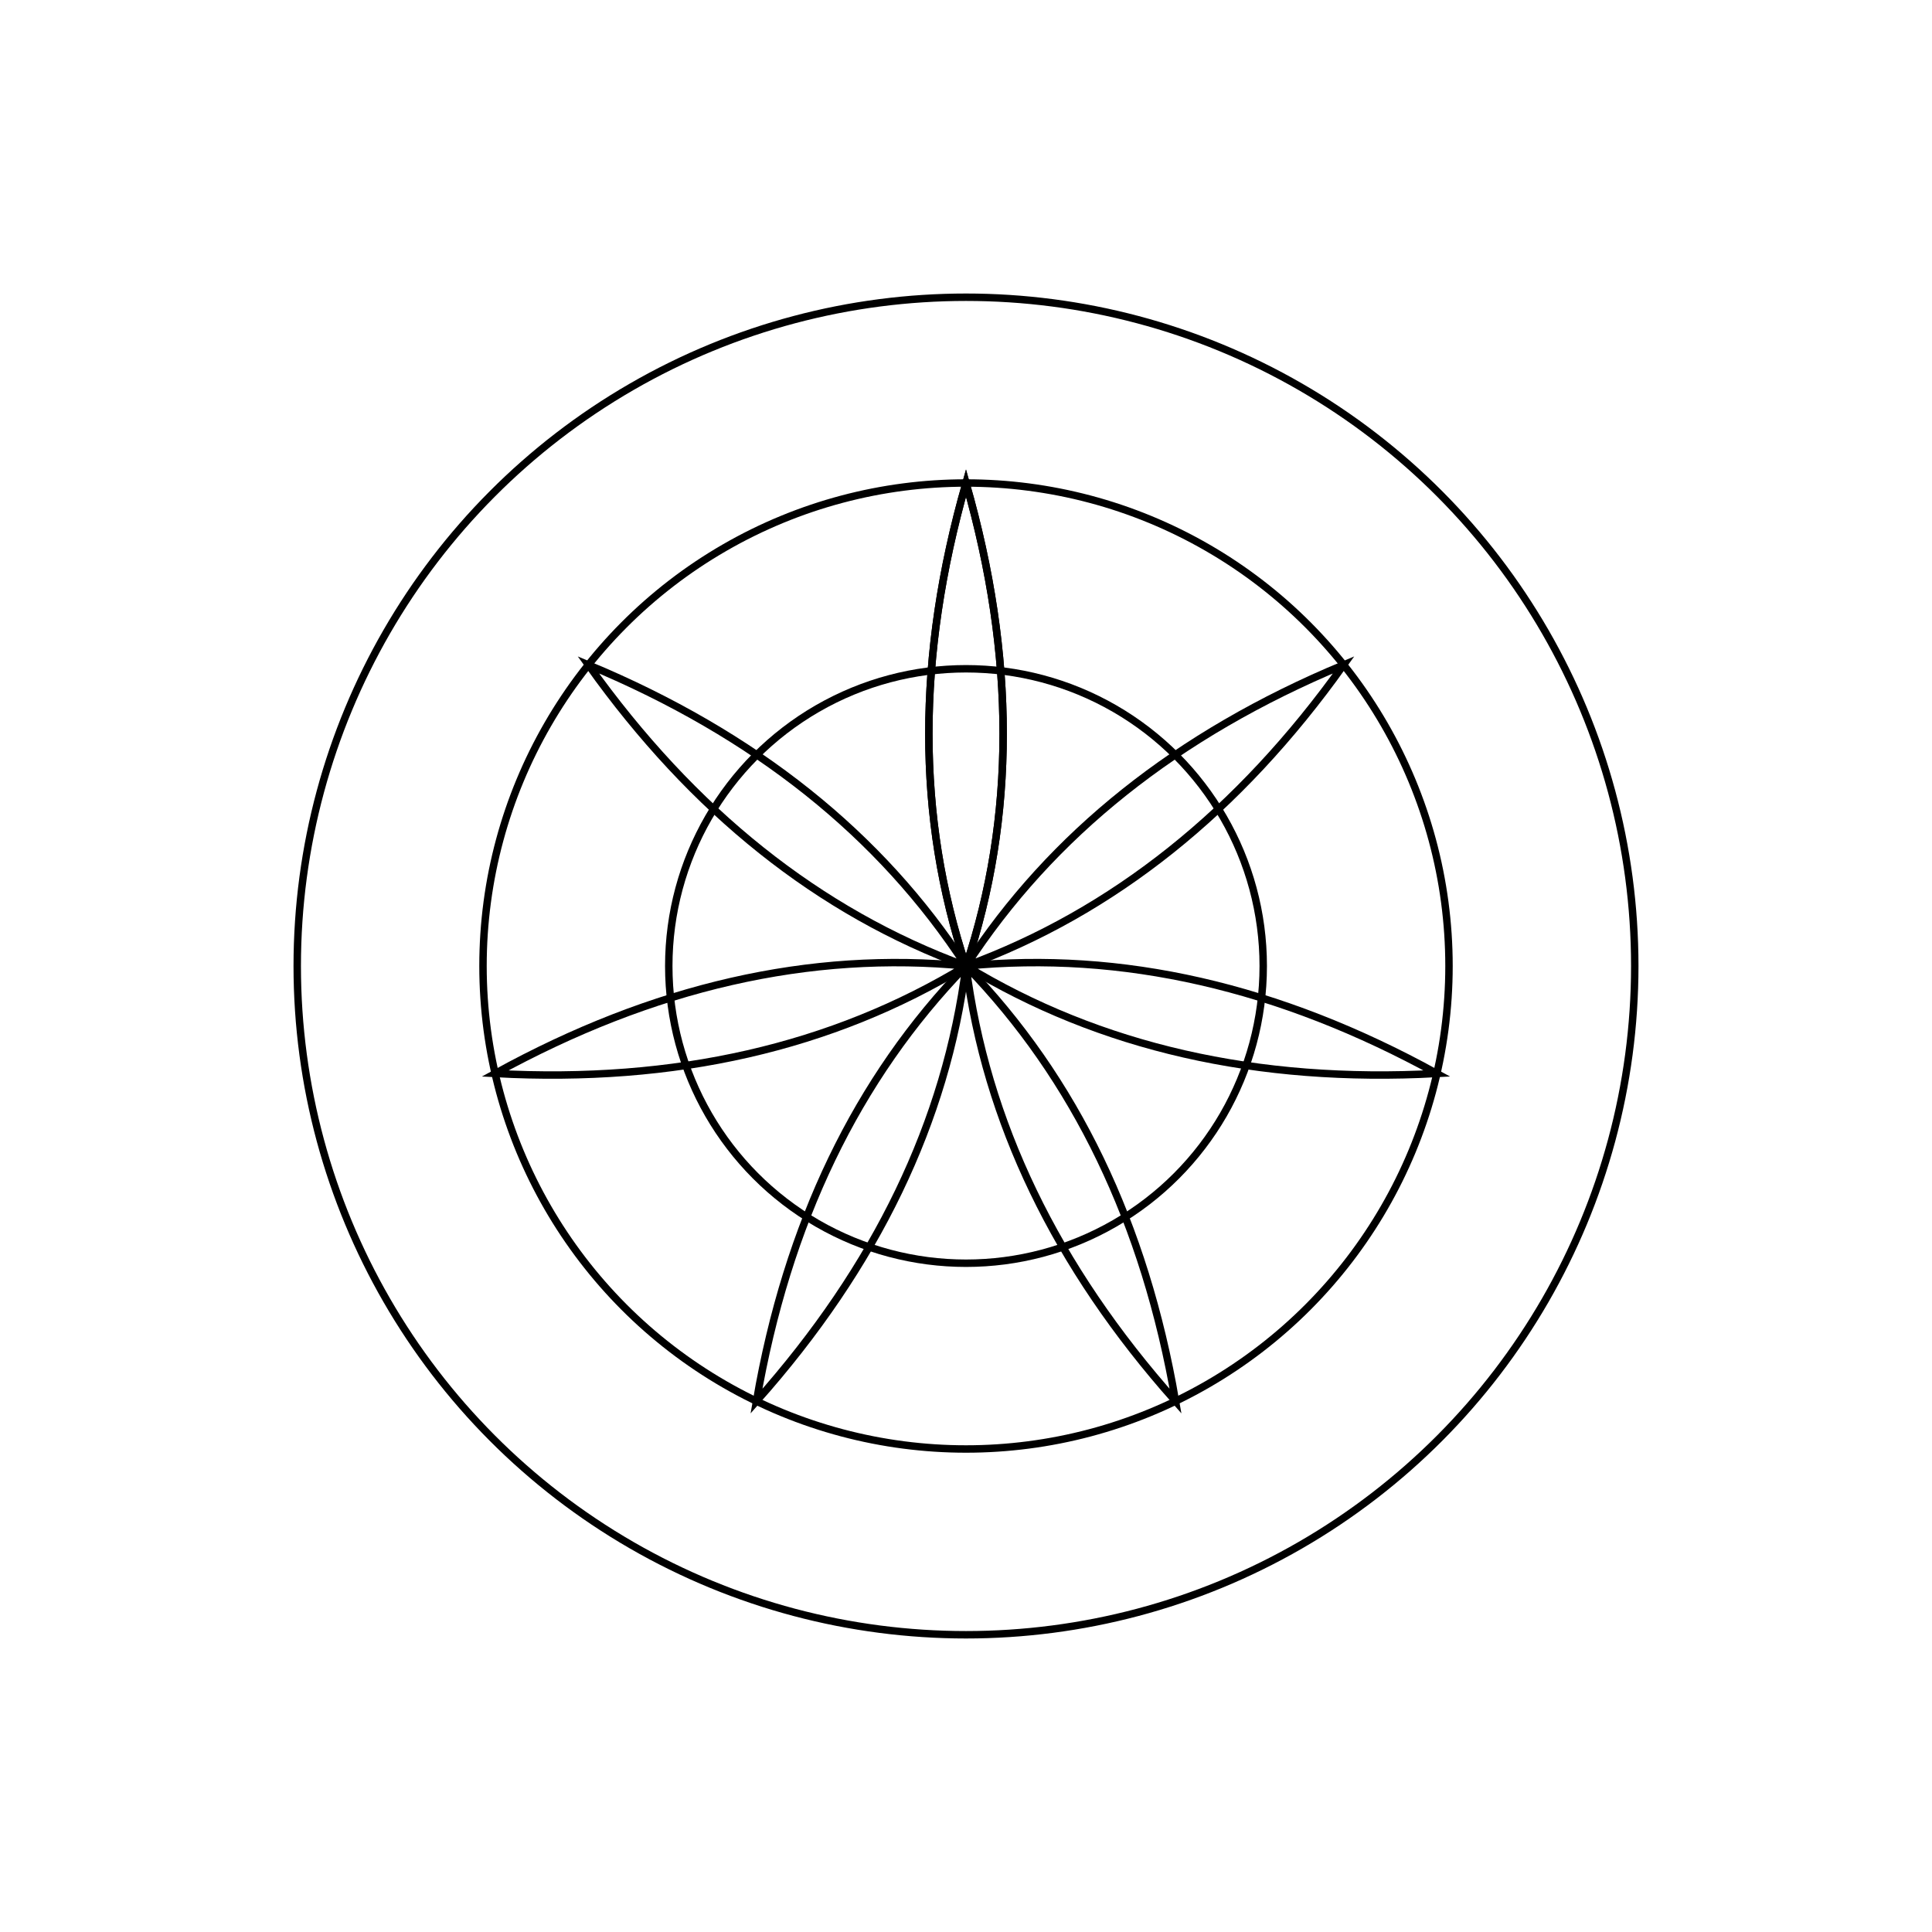 <svg xmlns="http://www.w3.org/2000/svg" viewBox="0 0 520 520"><g fill="none" stroke="#000" stroke-width="2"><circle cx="260" cy="260" r="180"/><circle cx="260" cy="260" r="130"/><circle cx="260" cy="260" r="80"/><g transform="translate(260,260)"><g id="petal"><path d="M0,-130 Q20,-60 0,0 Q-20,-60 0,-130Z"/></g><use href="#petal" transform="rotate(0.00)"/>
<use href="#petal" transform="rotate(51.43)"/>
<use href="#petal" transform="rotate(102.86)"/>
<use href="#petal" transform="rotate(154.29)"/>
<use href="#petal" transform="rotate(205.71)"/>
<use href="#petal" transform="rotate(257.14)"/>
<use href="#petal" transform="rotate(308.57)"/></g></g></svg>